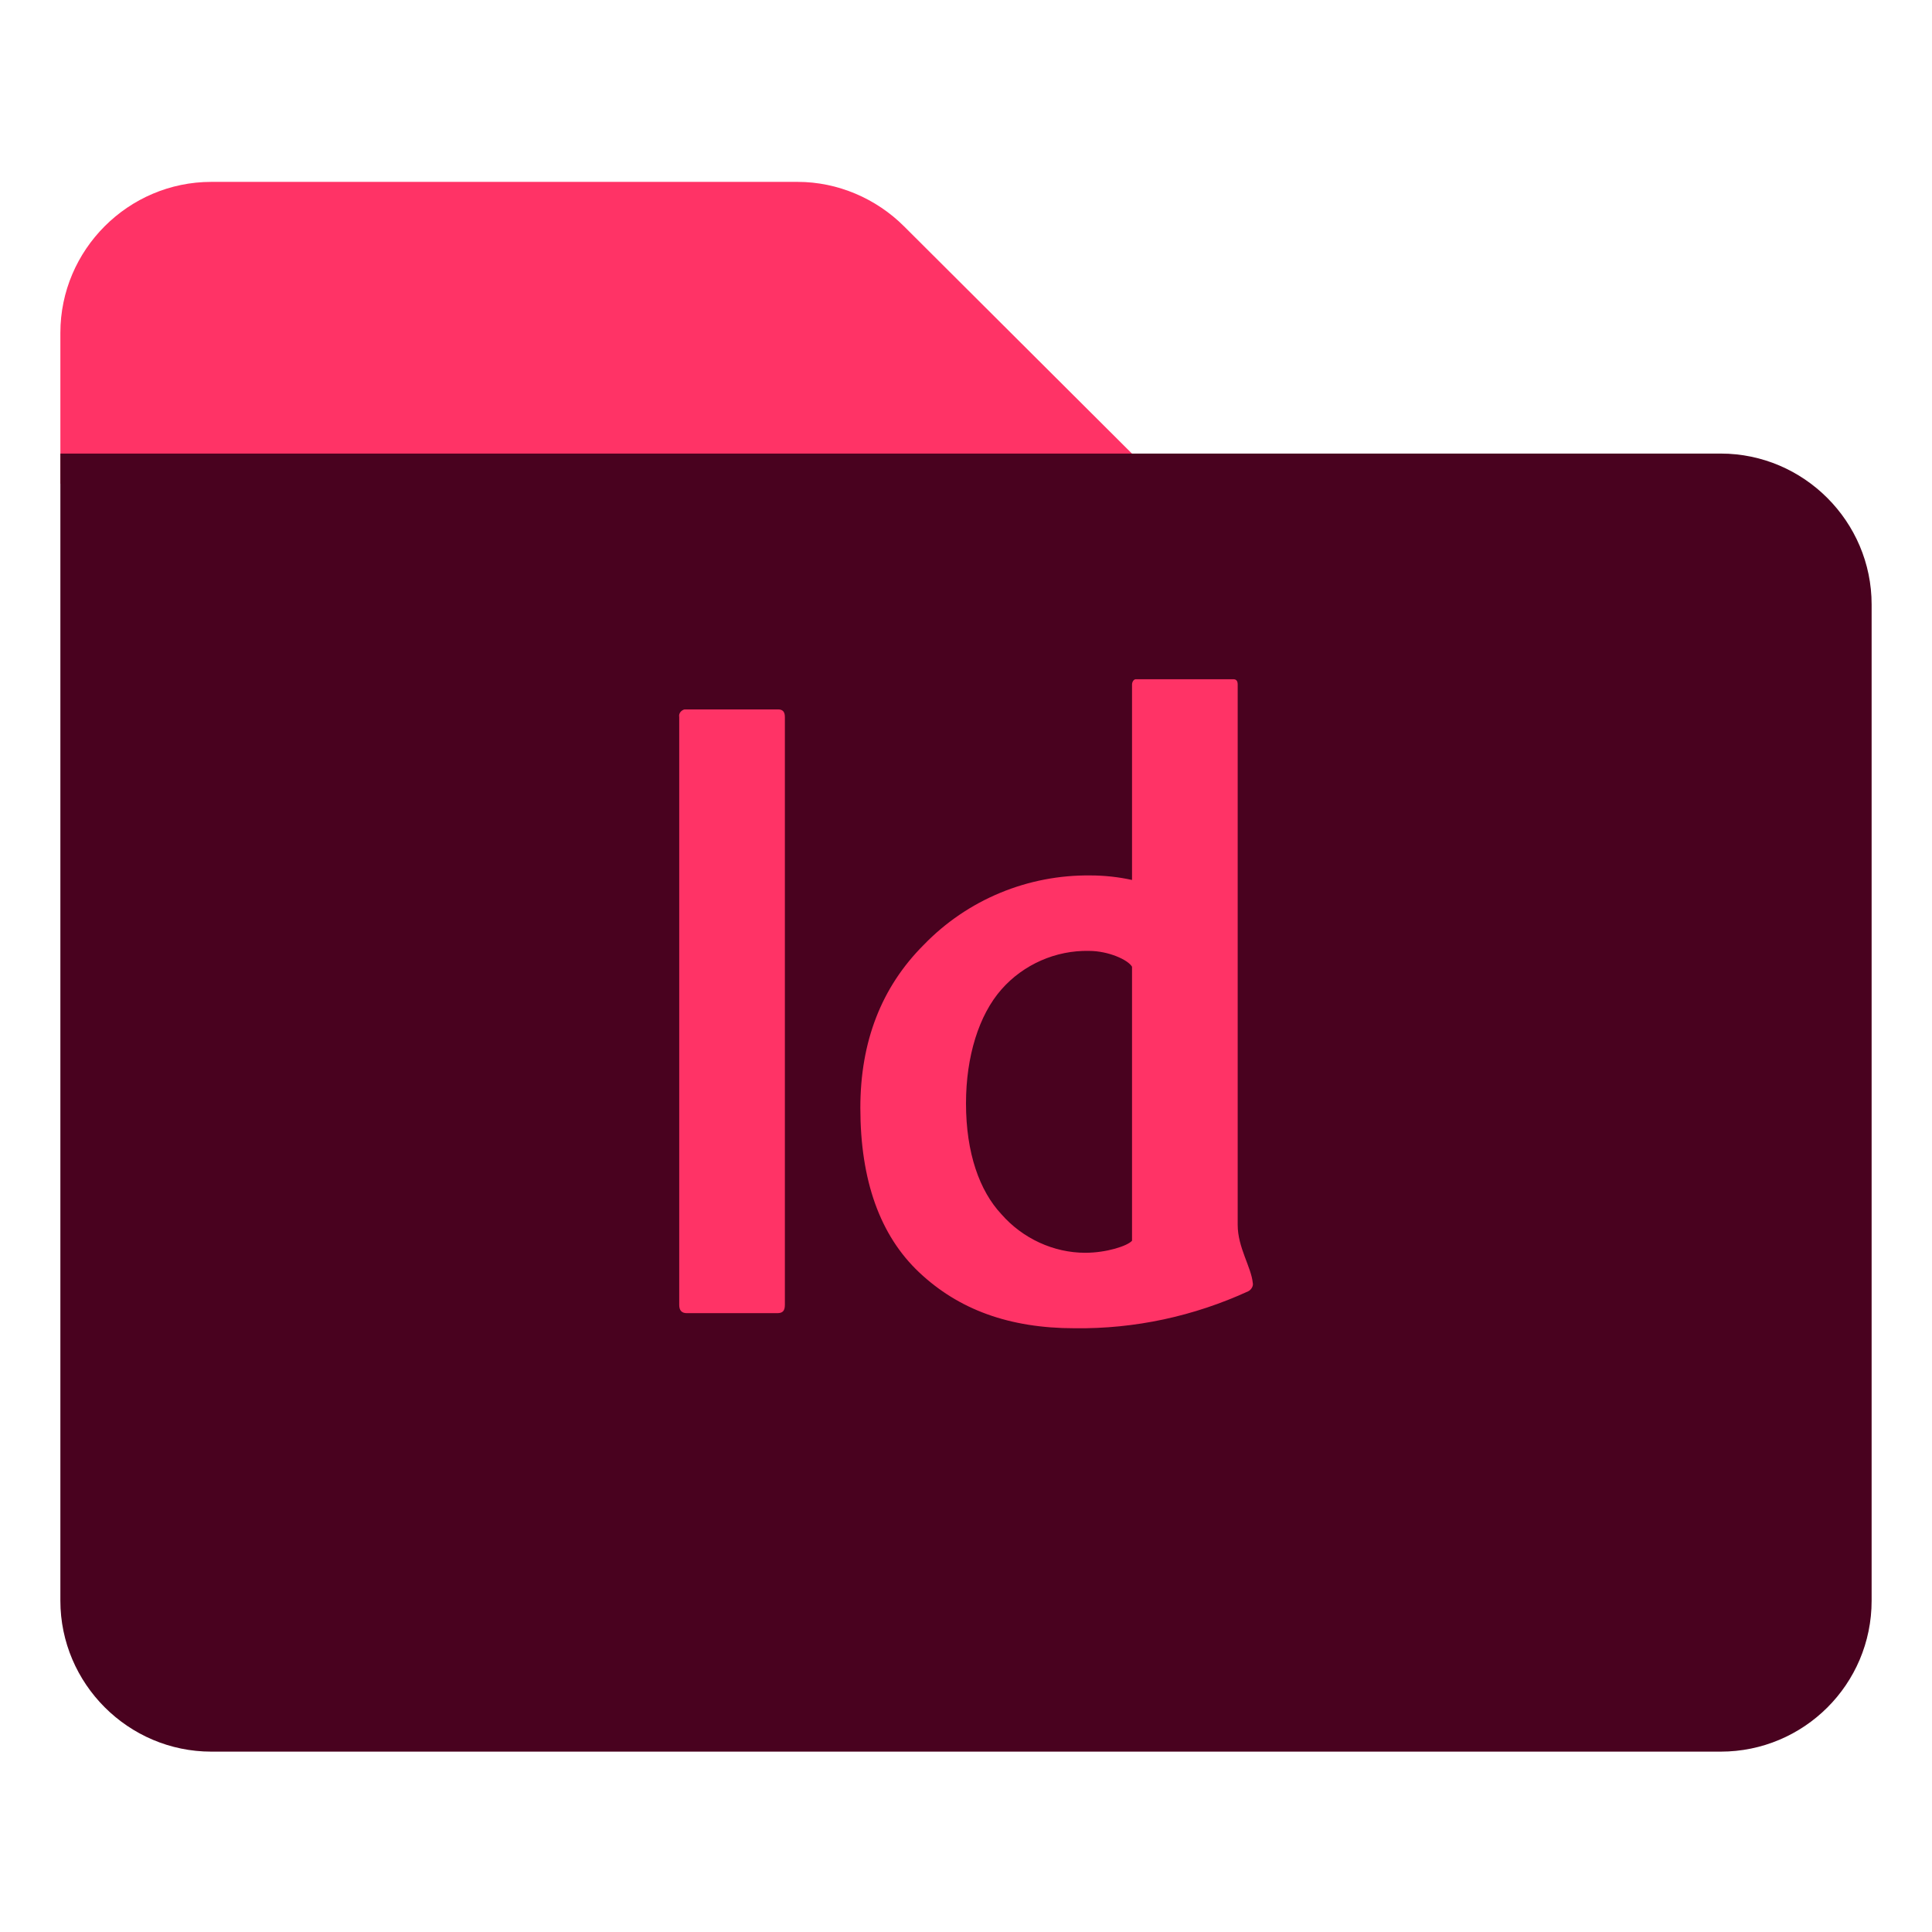 <svg xmlns="http://www.w3.org/2000/svg" enable-background="new 0 0 256 256" viewBox="0 0 256 256"><path fill="#f36" d="M105.7,24.1H28c-11,0-20,9-20,20v20h146L119.8,30C116.1,26.3,111,24.1,105.7,24.1z"/><path fill="#49021f" d="M228,232.1H28c-11,0-20-9-20-20v-152h220c11,0,20,9,20,20v132C248,223.2,239,232.1,228,232.1z"/><path fill="#f36" d="M104 95v77.9c0 .8-.3 1.1-1 1.1H91c-.7 0-1-.4-1-1.1V95c-.1-.5.3-.9.7-1 .1 0 .2 0 .3 0h12.1C103.7 94 104 94.3 104 95zM142.4 176c-8.7 0-15.4-2.5-20.6-7.4s-7.8-12.2-7.8-21.8c0-8.8 2.8-16 8.4-21.6 5.8-6 13.8-9.3 22.1-9.2 1.8 0 3.7.2 5.5.6V90.7c0-.3.2-.7.5-.7.1 0 .1 0 .2 0h12.7c.4 0 .6.2.6.7v71.6c0 3 1.8 5.6 2 7.7.1.4-.2.9-.6 1.1C158.2 174.4 150.4 176.1 142.4 176zM150 164.4v-36.3c-.5-.9-3.1-2.1-5.7-2.1-4.4-.1-8.7 1.8-11.6 5.1-3 3.4-4.7 8.9-4.7 15.1 0 6.6 1.8 11.6 4.7 14.7 2.8 3.2 6.9 5.1 11.1 5.1C146.6 166 149.4 165.1 150 164.4z"/></svg>